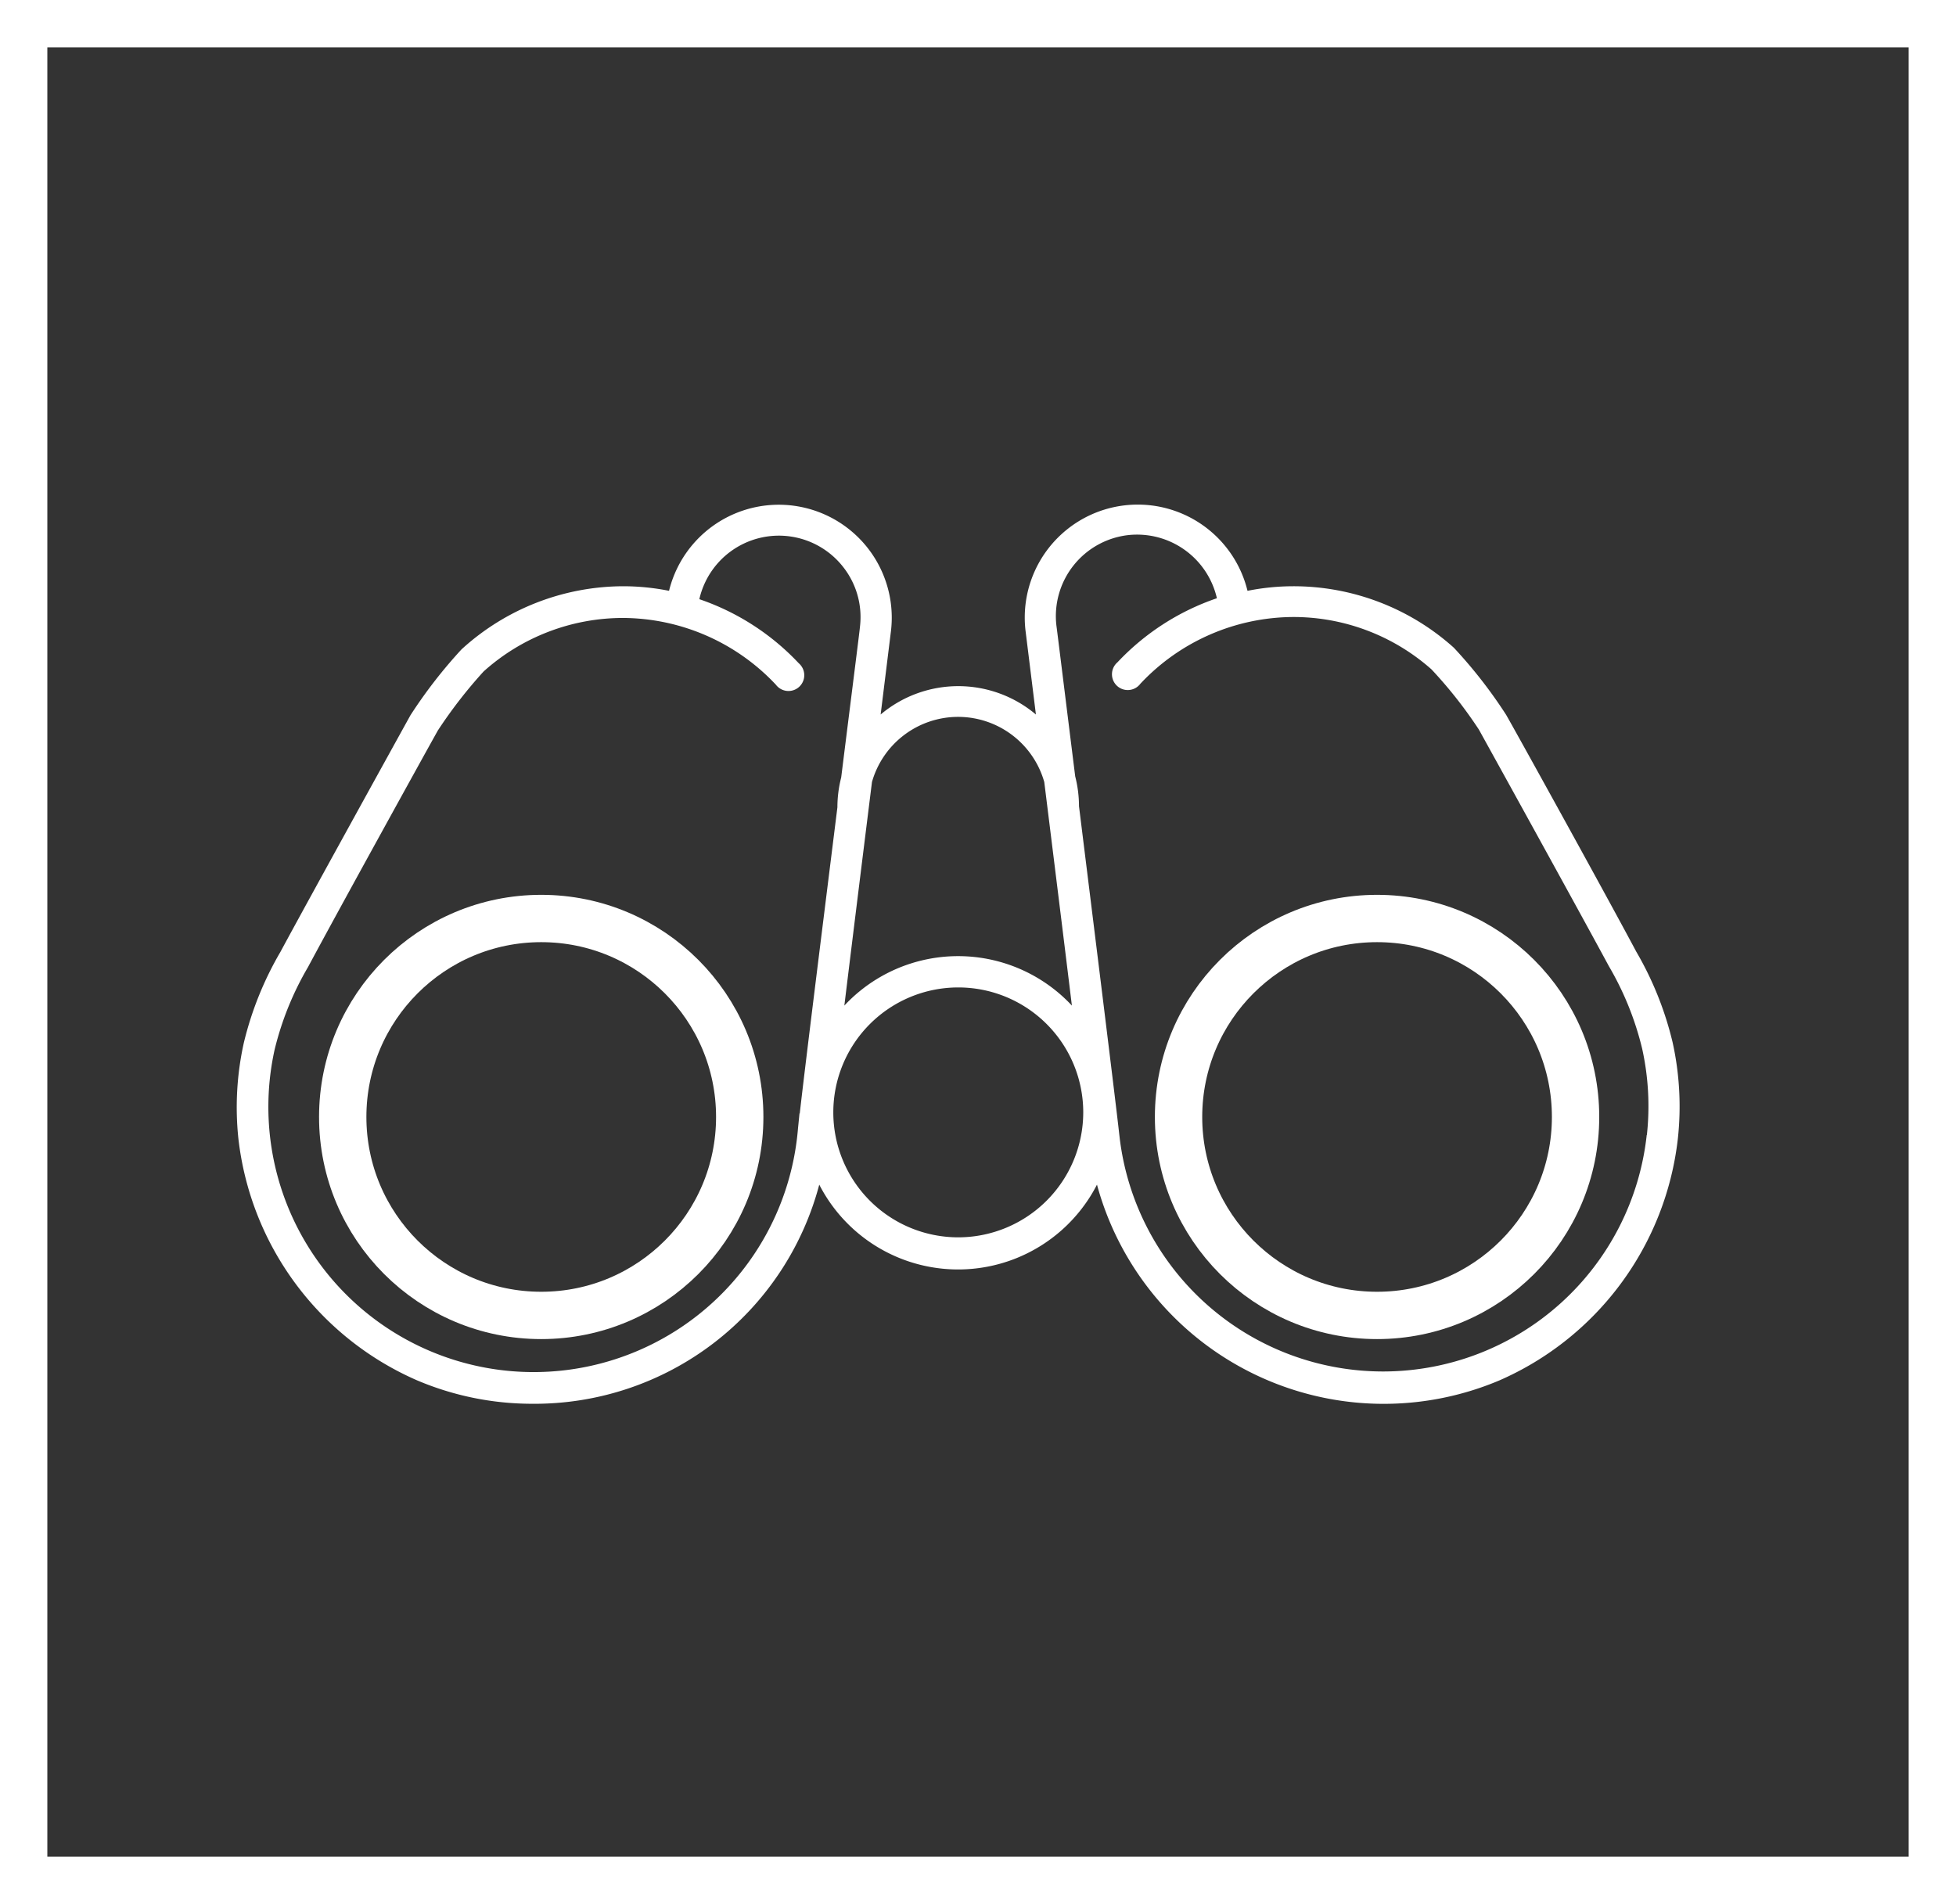 <svg id="Layer_1" data-name="Layer 1" xmlns="http://www.w3.org/2000/svg" viewBox="0 0 123.96 120.69"><rect x="0" y="0" width="123.96" height="120.69" fill="#333333" stroke="none"/><defs><style>.cls-1{fill:none;stroke:#fff;stroke-miterlimit:10;stroke-width:3px;}.cls-2{fill:#fff;}</style></defs><title>Opportunity</title><g id="_Group_" data-name="&lt;Group&gt;"><rect id="_Rectangle_" data-name="&lt;Rectangle&gt;" class="cls-1" x="1.5" y="1.5" width="120.96" height="117.69"/><g id="_Group_2" data-name="&lt;Group&gt;"><path id="_Compound_Path_" data-name="&lt;Compound Path&gt;" class="cls-2" d="M1303.49,250.34a21.1,21.1,0,0,0-2.31-5.76c-1.84-3.46-7.54-13.78-8.24-15a30.35,30.35,0,0,0-3.31-4.25,15.2,15.2,0,0,0-10.18-3.9,14.85,14.85,0,0,0-2.9.29,7.16,7.16,0,0,0-14.07,2.51l.66,5.33a7.63,7.63,0,0,0-9.84,0l.66-5.34a7.16,7.16,0,0,0-14.07-2.5,14.85,14.85,0,0,0-2.9-.29,15.24,15.24,0,0,0-10.25,4,30.72,30.72,0,0,0-3.24,4.18c-.94,1.7-6.45,11.68-8.24,15a21.22,21.22,0,0,0-2.32,5.77,18.84,18.84,0,0,0-.34,6.08,19.06,19.06,0,0,0,11.31,15.3,18.64,18.64,0,0,0,7.32,1.49,18.66,18.66,0,0,0,18.18-13.89,9.89,9.89,0,0,0,17.6,0,18.83,18.83,0,0,0,25.5,12.41,19.06,19.06,0,0,0,11.31-15.3A18.83,18.83,0,0,0,1303.49,250.34Zm-45.27-20.63a5.68,5.68,0,0,1,5.45,4.13c.56,4.51,1.22,9.82,1.75,14.17a9.86,9.86,0,0,0-14.42,0c.53-4.35,1.19-9.66,1.75-14.17A5.68,5.68,0,0,1,1258.23,229.71Zm-10.06,25.11-.1,1a16.81,16.81,0,1,1-33.17-5,19.31,19.31,0,0,1,2.12-5.25c1.79-3.35,7.29-13.32,8.23-15a29.91,29.91,0,0,1,2.9-3.74,13.22,13.22,0,0,1,8.85-3.39,13.36,13.36,0,0,1,9.67,4.23,1,1,0,1,0,1.45-1.36,15.51,15.51,0,0,0-6.3-4.06,5.17,5.17,0,0,1,9.1-2.06,5.13,5.13,0,0,1,1.08,3.8c0,.11-.53,4.26-1.19,9.56a7.64,7.64,0,0,0-.24,1.89h0c-.91,7.31-2,16-2.39,19.44Zm10.06,7.88a7.92,7.92,0,1,1,7.92-7.92A7.93,7.93,0,0,1,1258.23,262.7Zm43.63-6.49a16.81,16.81,0,0,1-33.4.2l-.07-.61c-.25-2.21-1.49-12.21-2.51-20.43h0a7.67,7.67,0,0,0-.24-1.89c-.66-5.29-1.17-9.44-1.19-9.55a5.17,5.17,0,0,1,4.53-5.74,5.19,5.19,0,0,1,5.64,4,15.51,15.51,0,0,0-6.3,4.06,1,1,0,1,0,1.45,1.36,13.36,13.36,0,0,1,9.67-4.23,13.19,13.19,0,0,1,8.78,3.32,28.23,28.23,0,0,1,3,3.81c.7,1.26,6.39,11.57,8.24,15a19.23,19.23,0,0,1,2.11,5.23A16.86,16.86,0,0,1,1301.86,256.21Z" transform="translate(-1197.49 -184.27)"/><circle id="_Path_" data-name="&lt;Path&gt;" class="cls-1" cx="34.3" cy="70.8" r="12.58"/><circle id="_Path_2" data-name="&lt;Path&gt;" class="cls-1" cx="87.27" cy="70.8" r="12.58"/></g></g></svg>